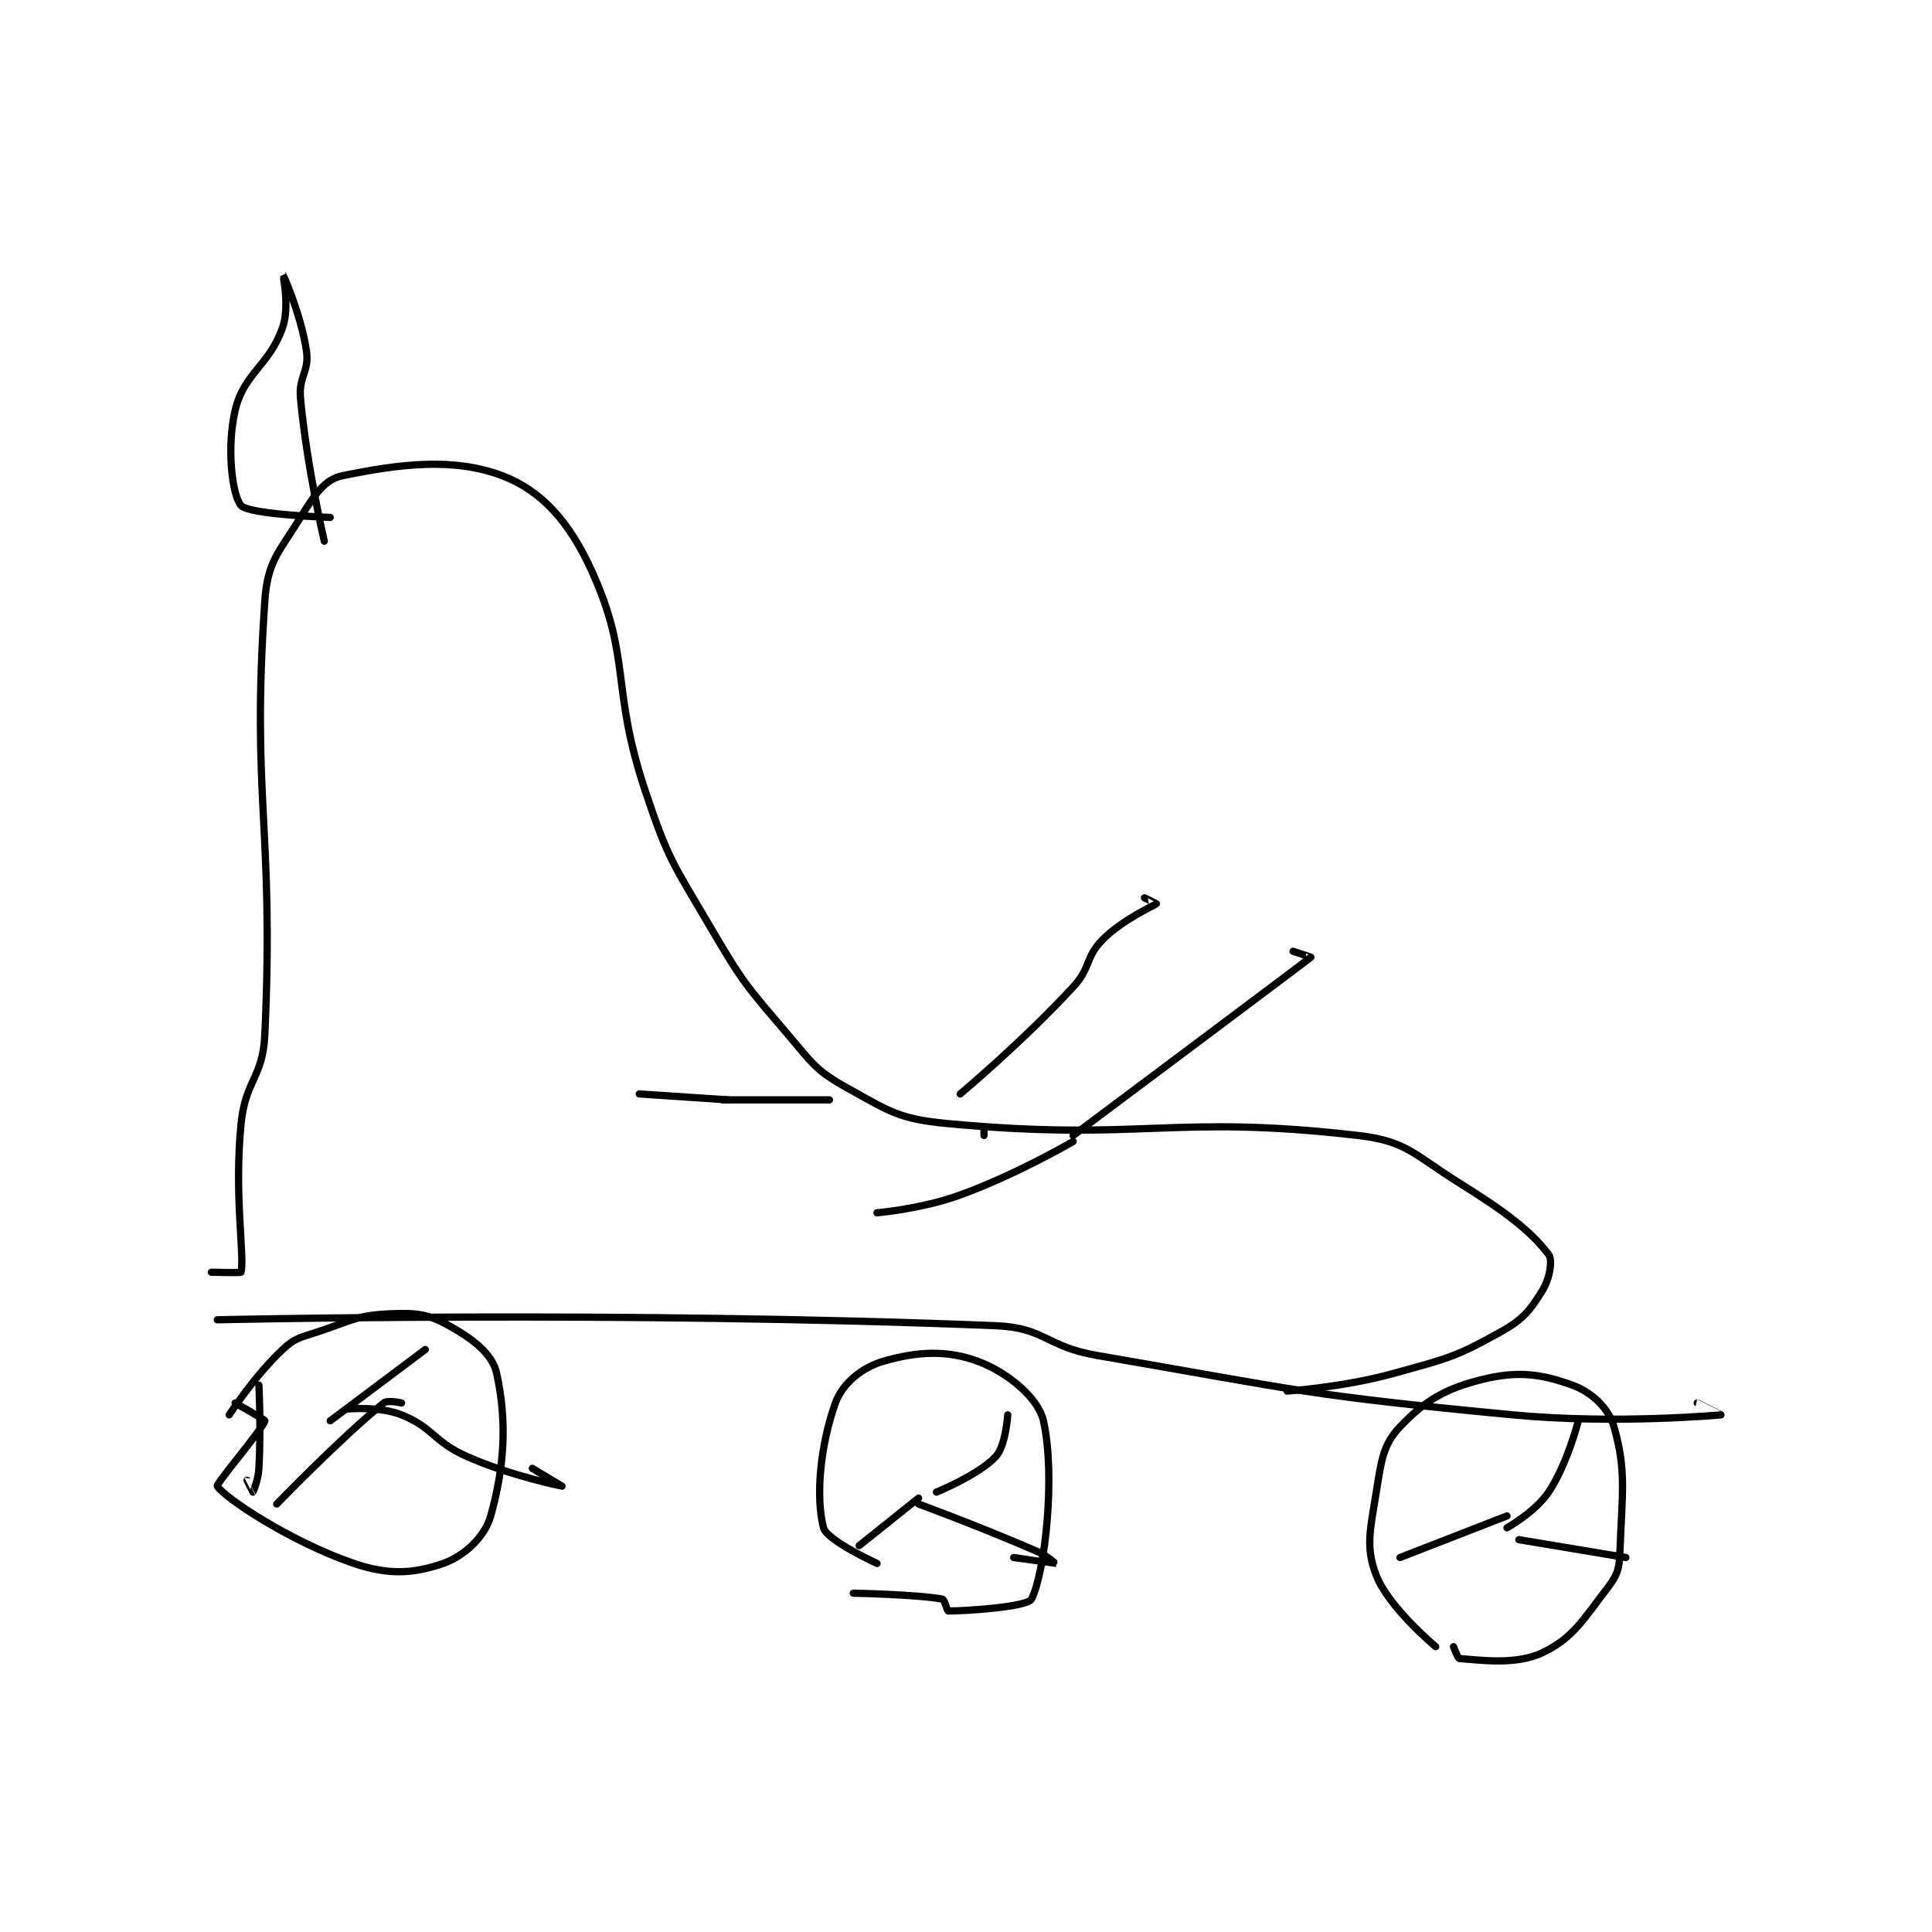 <?xml version="1.0" encoding="utf-8"?>
<!DOCTYPE svg PUBLIC "-//W3C//DTD SVG 1.1//EN" "http://www.w3.org/Graphics/SVG/1.1/DTD/svg11.dtd">
<svg viewBox="0 0 800 800" preserveAspectRatio="xMinYMin meet" xmlns="http://www.w3.org/2000/svg" version="1.1">
<g fill="none" stroke="black" stroke-linecap="round" stroke-linejoin="round" stroke-width="1.219">
<g transform="translate(87.52,113.355) scale(2.461) translate(-175,-10)">
<path id="0" d="M178 202 C178 202 182.292 195.394 187 191 C189.15 188.993 189.925 189.025 193 188 C198.712 186.096 199.513 185.249 205 185 C209.48 184.796 211.438 185.021 215 187 C218.99 189.216 222.284 191.729 223 195 C224.745 202.979 224.384 210.524 222 219 C220.994 222.578 217.504 225.781 214 227 C209.126 228.696 204.873 229.009 199 227 C188.253 223.323 177.207 215.931 176 214 C175.736 213.577 183.729 204.263 184 203 C184.041 202.808 179 200 179 200 "/>
<path id="1" d="M183 197 C183 197 183.376 204.228 183 211 C182.891 212.962 182.018 214.982 182 215 C181.996 215.004 181 213 181 213 "/>
<path id="2" d="M287 227 C287 227 278.549 223.119 278 221 C276.65 215.793 277.436 207.179 280 200 C281.164 196.741 284.447 194.036 288 193 C293.661 191.349 298.676 191.028 304 193 C308.893 194.812 314.121 199.095 315 203 C317.081 212.249 315.258 228.484 313 233 C312.344 234.311 302.032 235 299 235 C298.783 235 298.376 233.071 298 233 C293.842 232.22 283 232 283 232 "/>
<path id="3" d="M381 241 C381 241 373.075 234.395 371 229 C369.167 224.233 369.973 221.421 371 215 C371.854 209.662 372.131 207.028 375 204 C379.125 199.646 382.675 197.527 389 196 C394.859 194.586 398.79 195.106 404 197 C407.237 198.177 410.1 200.851 411 204 C413.128 211.447 412.362 215.227 412 225 C411.895 227.832 411.63 228.869 410 231 C405.798 236.495 404.098 239.553 399 242 C394.466 244.177 388.313 243.221 385 243 C384.731 242.982 384 241 384 241 "/>
<path id="4" d="M176 186 C176 186 244.082 184.449 307 187 C315.26 187.335 315.416 190.52 324 192 C358.466 197.942 359.195 198.685 394 202 C411.169 203.635 428.951 202.003 429 202 C429.005 202 425 200 425 200 "/>
<path id="5" d="M356 198 C356 198 365.441 197.377 374 195 C383.064 192.482 384.348 192.285 392 188 C395.812 185.865 396.925 184.373 399 181 C400.214 179.027 400.7 175.9 400 175 C396.826 170.92 392.869 167.918 385 163 C377.306 158.191 376.125 155.945 368 155 C336.629 151.352 331.678 156.04 299 153 C290.707 152.229 289.186 150.992 282 147 C276.699 144.055 276.227 142.962 272 138 C264.984 129.764 264.493 129.385 259 120 C252.685 109.212 251.915 108.744 248 97 C242.128 79.384 245.751 74.908 239 60 C235.254 51.728 230.53 46.487 224 44 C215.643 40.816 206.435 42.057 197 44 C194.05 44.607 192.358 47.191 190 51 C186.315 56.953 184.456 58.395 184 65 C181.693 98.449 185.6 102.795 184 138 C183.667 145.322 180.737 145.631 180 153 C178.804 164.962 180.601 174.995 180 178 C179.976 178.12 175 178 175 178 "/>
<path id="6" d="M320 155 C320 155 359.112 125.744 360 125 C360.029 124.975 357 124 357 124 "/>
<path id="7" d="M301 148 C301 148 311.425 139.289 320 130 C323.044 126.703 322.032 124.968 325 122 C328.425 118.575 333.762 116.238 334 116 C334.016 115.984 332 115 332 115 "/>
<path id="8" d="M279 149 L261 149 "/>
<path id="9" d="M305 154 L305 155 "/>
<path id="10" d="M320 156 C320 156 310.576 161.518 301 165 C294.512 167.359 287 168 287 168 "/>
<path id="11" d="M262 149 L247 148 "/>
<path id="12" d="M195 51 C195 51 181.356 50.526 180 49 C178.506 47.319 177.53 39.298 179 33 C180.479 26.662 184.728 25.532 187 19 C188.218 15.497 186.999 9.999 187 10 C187.002 10.002 190.132 16.923 191 23 C191.503 26.518 189.648 27.243 190 31 C191.086 42.584 194 55 194 55 "/>
<path id="13" d="M297 215 C297 215 304.159 212.077 307 209 C308.65 207.213 309 202 309 202 "/>
<path id="14" d="M294 217 C294 217 304.338 220.799 314 225 C315.592 225.692 317.003 226.999 317 227 C316.992 227.002 310 226 310 226 "/>
<path id="15" d="M294 216 L284 224 "/>
<path id="16" d="M393 221 C393 221 397.795 218.307 400 215 C403.169 210.246 405 203 405 203 "/>
<path id="17" d="M395 223 L413 226 "/>
<path id="18" d="M393 219 L375 226 "/>
<path id="19" d="M195 203 L211 191 "/>
<path id="20" d="M198 201 C198 201 203.352 200.541 207 202 C212.356 204.142 212.31 206.471 218 209 C225.347 212.265 233.998 214 234 214 C234 214 229 211 229 211 "/>
<path id="21" d="M207 200 C207 200 204.676 199.453 204 200 C196.846 205.791 186 217 186 217 "/>
</g>
</g>
</svg>

